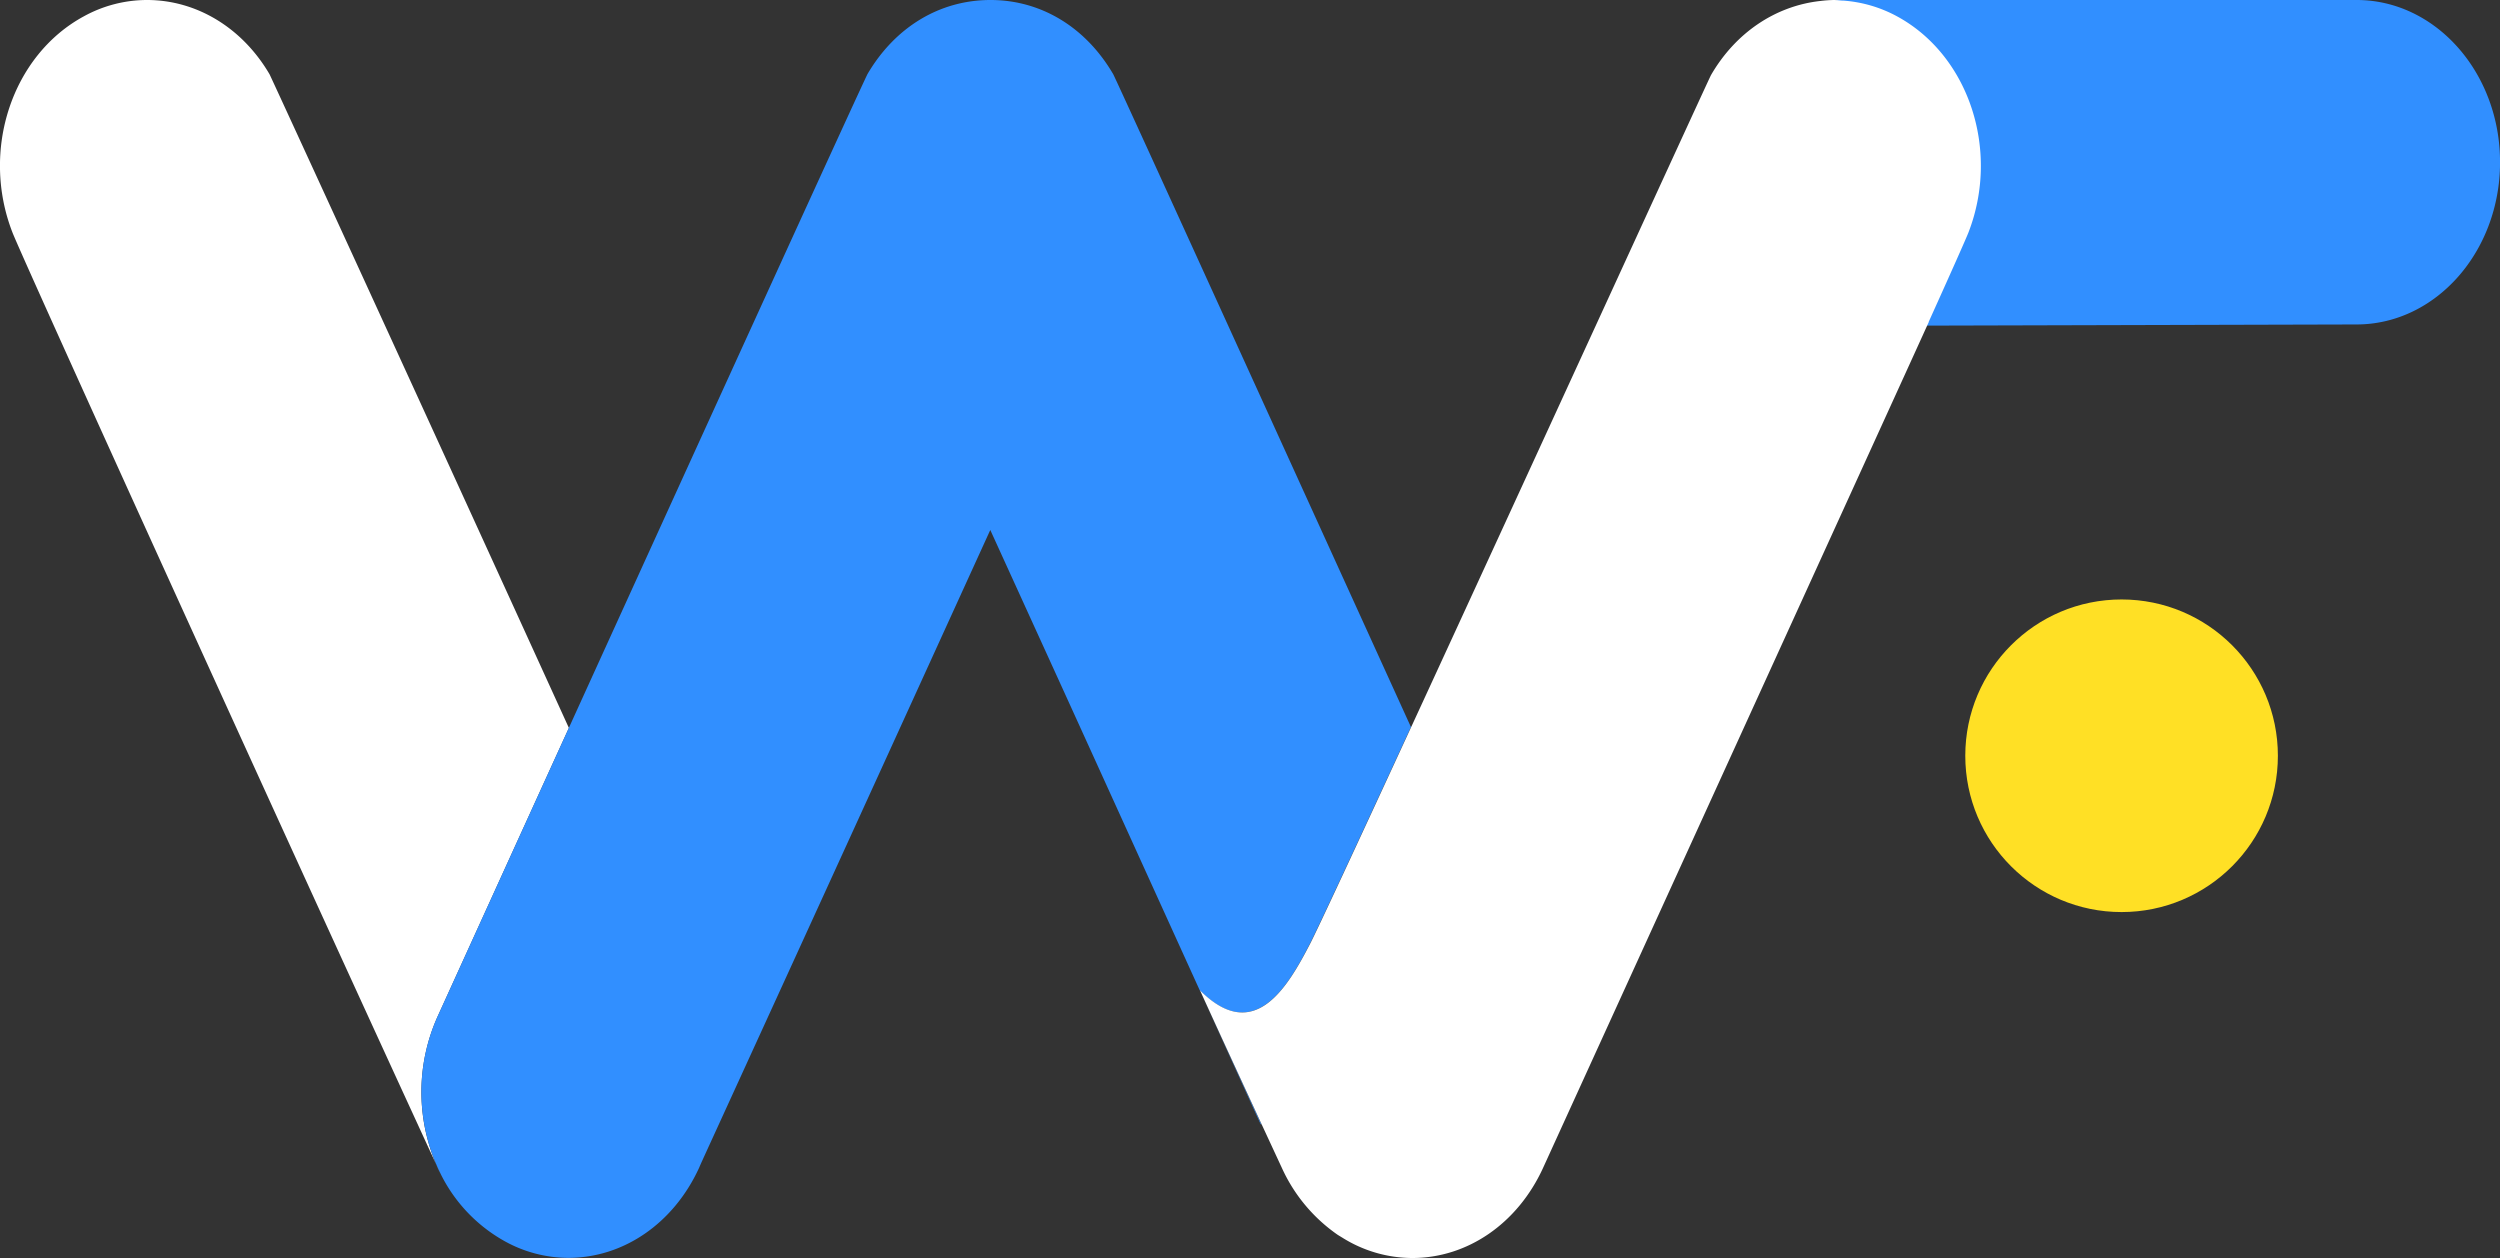 <svg xmlns="http://www.w3.org/2000/svg" viewBox="0 0 512 257.64"><rect x="0" y="0" width="512" height="257.64" fill="#333333" stroke="none"/><defs><style>.cls-1{fill:#318fff;}.cls-2{fill:#fff;}.cls-3{fill:#ffe025;}</style></defs><g id="Layer_2" data-name="Layer 2"><g id="Layer_1-2" data-name="Layer 1"><path class="cls-1" d="M482.64,0H376c.26.29.49.61.74.91a27,27,0,0,1,10.9,3.22c14.74,8,21.16,27.42,14.64,44.26-.57,1.42-3.39,7.76-8.14,18.3l88.47-.24c16.23,0,29.4-14.91,29.4-33.23S498.83,0,482.64,0Z"/><path class="cls-2" d="M89.75,207.91c8.21-18.06,17.44-38.35,26.76-58.82C85,79.94,56.37,17.64,55.21,15.22,49.63,5.69,40.27,0,30.1,0A26.87,26.87,0,0,0,17.18,3.34C2.45,11.32-4,30.77,2.55,47.61,5.05,54,66.27,188.53,90.18,240.31A37.7,37.7,0,0,1,89.75,207.91Z"/><path class="cls-1" d="M228,15.22C222.38,5.58,213.22,0,202.85,0s-19.54,5.53-25.2,15.19c-2.91,6.06-32.43,70.8-61.14,133.86-9.32,20.47-18.55,40.76-26.76,58.82a37.7,37.7,0,0,0,.43,32.4l.06.14h0a32,32,0,0,0,13.23,13.85,26.92,26.92,0,0,0,12.93,3.35c11.29,0,21.55-7.06,26.76-18.41h0c.37-.87.83-1.87,1.38-3.08,5.33-11.65,24.93-54.47,44.09-96.49l14.18-31.09L217,139.67c5.88,12.89,35.6,78.35,41.14,90.47a1.7,1.7,0,0,0,.24.22c-3.3-7.14-8.12-17.58-12.67-27.54,11.14,11.14,18-.68,22.54-9.52,1.52-2.92,9.87-20.91,20.71-44.4C262.54,90.86,229.87,19.06,228,15.22Z"/><path class="cls-2" d="M388.5,3.34A27.12,27.12,0,0,0,377.6.13c-.68,0-1.35-.13-2-.13a25.8,25.8,0,0,0-2.79.2c-9.12,1-17.35,6.44-22.41,15.2-.92,1.81-37.3,81.27-61.39,133.5-10.84,23.49-19.19,41.48-20.71,44.4-4.59,8.84-11.4,20.66-22.54,9.52,4.55,10,9.37,20.4,12.67,27.54l4.12,8.88A33.5,33.5,0,0,0,274,252.92l.89.54a27.07,27.07,0,0,0,14.35,4.18c11.3,0,21.55-7.06,26.76-18.41,0,0,77-168.78,79-173.25l0-.07c4.76-10.54,7.58-16.88,8.14-18.3C409.66,30.77,403.23,11.32,388.5,3.34Z"/><circle class="cls-3" cx="434.5" cy="154.78" r="32.01"/></g></g></svg>